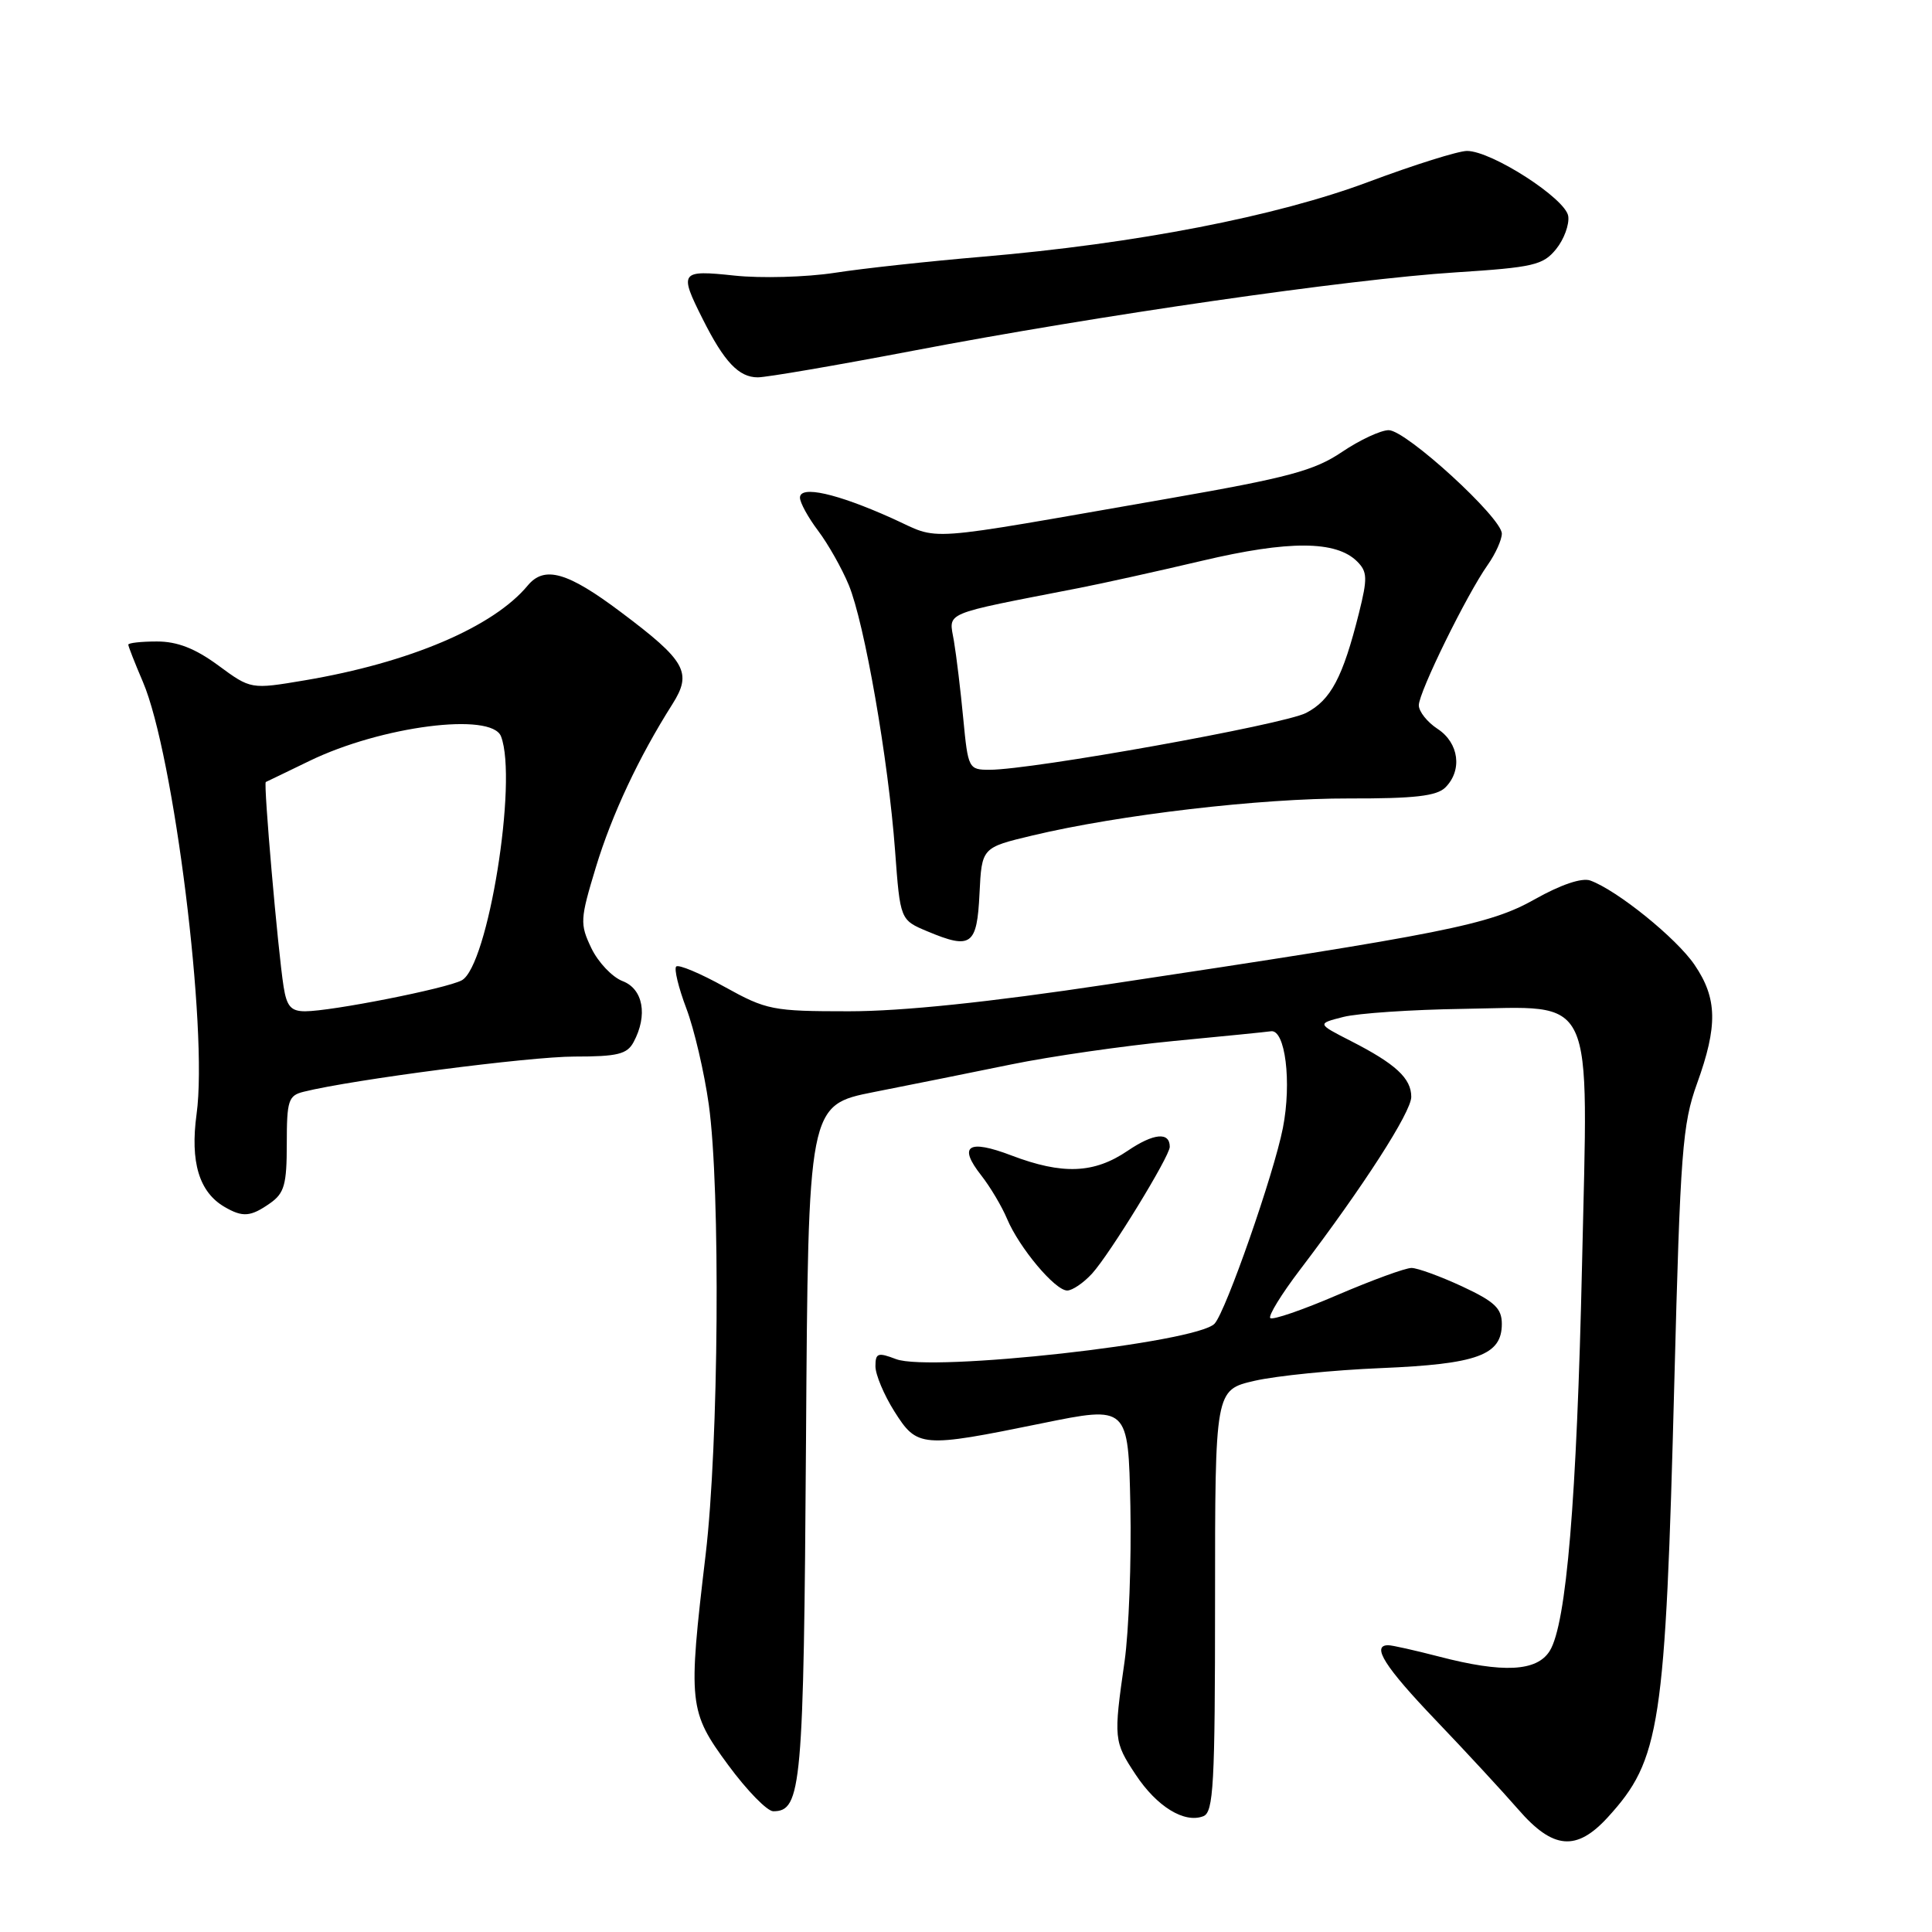 <?xml version="1.0" encoding="UTF-8" standalone="no"?>
<!DOCTYPE svg PUBLIC "-//W3C//DTD SVG 1.1//EN" "http://www.w3.org/Graphics/SVG/1.1/DTD/svg11.dtd" >
<svg xmlns="http://www.w3.org/2000/svg" xmlns:xlink="http://www.w3.org/1999/xlink" version="1.1" viewBox="0 0 256 256">
 <g >
 <path fill="currentColor"
d=" M 213.04 240.80 C 220.01 233.16 220.67 228.84 221.86 183.00 C 222.65 152.60 222.93 148.95 224.86 143.59 C 227.63 135.93 227.56 132.29 224.54 127.85 C 222.14 124.31 214.26 117.95 210.71 116.67 C 209.60 116.28 206.81 117.22 203.40 119.14 C 197.37 122.54 191.68 123.68 146.80 130.43 C 131.00 132.81 119.55 134.00 112.47 134.00 C 102.37 134.00 101.57 133.84 96.01 130.76 C 92.79 128.97 89.90 127.76 89.60 128.07 C 89.30 128.37 89.90 130.86 90.94 133.61 C 91.98 136.35 93.32 142.09 93.92 146.37 C 95.48 157.57 95.24 191.33 93.50 206.00 C 91.15 225.78 91.26 226.78 96.50 233.89 C 98.97 237.25 101.66 240.00 102.46 240.00 C 106.21 240.00 106.49 236.84 106.80 190.97 C 107.09 146.43 107.09 146.43 115.80 144.70 C 120.58 143.76 128.78 142.11 134.00 141.04 C 139.22 139.97 148.90 138.58 155.50 137.94 C 162.10 137.31 167.90 136.73 168.39 136.65 C 170.30 136.33 171.18 143.39 169.99 149.46 C 168.79 155.57 162.44 173.76 160.94 175.39 C 158.61 177.92 123.35 181.84 118.73 180.09 C 116.32 179.17 116.00 179.28 116.00 181.04 C 116.00 182.14 117.13 184.83 118.51 187.02 C 121.54 191.81 122.07 191.86 138.00 188.61 C 149.50 186.26 149.50 186.26 149.78 199.54 C 149.93 206.84 149.58 216.12 149.01 220.16 C 147.54 230.39 147.58 230.77 150.49 235.16 C 153.28 239.38 156.93 241.63 159.44 240.66 C 160.80 240.14 161.00 236.54 161.00 212.11 C 161.00 184.17 161.00 184.17 166.25 182.96 C 169.14 182.30 176.68 181.54 183.00 181.28 C 195.75 180.75 199.00 179.56 199.00 175.43 C 199.00 173.36 198.05 172.47 193.75 170.46 C 190.86 169.12 187.84 168.02 187.04 168.01 C 186.24 168.00 181.82 169.62 177.22 171.59 C 172.62 173.57 168.61 174.95 168.32 174.65 C 168.03 174.36 169.78 171.51 172.21 168.31 C 180.65 157.22 187.00 147.35 187.00 145.34 C 187.00 142.88 184.93 140.97 179.00 137.94 C 174.50 135.64 174.50 135.64 178.00 134.75 C 179.93 134.26 187.05 133.78 193.84 133.68 C 211.63 133.42 210.44 130.88 209.63 167.50 C 208.93 198.76 207.56 215.18 205.35 218.75 C 203.65 221.49 199.17 221.72 190.66 219.50 C 187.49 218.68 184.47 218.00 183.95 218.00 C 181.67 218.00 183.48 220.86 190.25 227.94 C 194.24 232.11 199.15 237.43 201.18 239.76 C 205.78 245.07 208.89 245.34 213.04 240.80 Z  M 144.71 168.75 C 147.06 166.17 155.00 153.22 155.00 151.96 C 155.00 149.95 152.87 150.15 149.43 152.48 C 144.97 155.51 140.80 155.68 134.01 153.10 C 128.26 150.91 126.92 151.81 130.03 155.76 C 131.21 157.27 132.75 159.85 133.44 161.50 C 135.05 165.33 139.80 171.00 141.41 171.00 C 142.09 171.00 143.58 169.99 144.71 168.75 Z  M 35.78 159.44 C 37.68 158.11 38.00 156.96 38.00 151.55 C 38.00 145.81 38.21 145.16 40.25 144.66 C 46.72 143.05 70.18 140.00 76.11 140.00 C 81.83 140.00 83.10 139.69 83.96 138.07 C 85.86 134.53 85.22 131.03 82.49 130.00 C 81.12 129.47 79.26 127.51 78.36 125.64 C 76.82 122.41 76.86 121.83 78.96 114.90 C 81.08 107.93 84.64 100.33 89.10 93.30 C 91.75 89.11 90.90 87.58 82.26 81.10 C 75.20 75.79 72.14 74.92 69.93 77.58 C 65.36 83.09 54.25 87.81 40.37 90.15 C 33.24 91.35 33.24 91.35 28.92 88.17 C 25.86 85.92 23.50 85.00 20.80 85.00 C 18.71 85.00 17.00 85.19 17.00 85.42 C 17.00 85.65 17.87 87.86 18.93 90.34 C 23.04 99.93 27.59 136.47 26.05 147.60 C 25.18 153.96 26.38 157.96 29.75 159.92 C 32.17 161.33 33.21 161.24 35.78 159.44 Z  M 129.79 118.39 C 130.09 112.31 130.09 112.31 136.79 110.71 C 148.31 107.96 167.03 105.77 178.77 105.80 C 187.42 105.82 190.38 105.48 191.52 104.34 C 193.80 102.06 193.32 98.44 190.50 96.59 C 189.12 95.69 188.00 94.28 188.00 93.45 C 188.00 91.72 194.35 78.78 197.13 74.85 C 198.16 73.39 199.00 71.52 199.00 70.71 C 199.00 68.61 186.31 57.00 184.01 57.00 C 182.96 57.00 180.17 58.30 177.80 59.90 C 174.15 62.36 170.69 63.29 155.00 66.03 C 121.13 71.93 124.88 71.67 118.17 68.66 C 110.85 65.37 106.00 64.29 106.00 65.94 C 106.00 66.60 107.08 68.57 108.40 70.32 C 109.72 72.07 111.55 75.30 112.46 77.50 C 114.55 82.54 117.71 100.66 118.60 112.70 C 119.28 121.90 119.28 121.90 122.89 123.41 C 128.69 125.84 129.46 125.28 129.79 118.39 Z  M 121.01 46.47 C 145.51 41.79 178.77 36.99 192.90 36.09 C 203.19 35.43 204.47 35.13 206.19 33.01 C 207.24 31.72 207.96 29.75 207.80 28.64 C 207.46 26.32 197.67 20.01 194.39 20.00 C 193.23 20.00 187.38 21.84 181.39 24.08 C 169.16 28.67 150.50 32.29 130.15 34.02 C 123.19 34.61 114.39 35.56 110.60 36.15 C 106.80 36.73 100.84 36.89 97.35 36.52 C 90.12 35.75 89.95 35.99 93.12 42.29 C 95.96 47.96 97.90 50.00 100.41 50.00 C 101.57 50.00 110.84 48.41 121.01 46.47 Z  M 37.58 130.75 C 36.82 125.94 34.89 103.75 35.22 103.62 C 35.37 103.55 37.98 102.30 41.00 100.83 C 50.53 96.20 65.15 94.33 66.39 97.58 C 68.63 103.42 64.66 128.04 61.18 129.90 C 59.15 130.99 43.90 134.00 40.43 134.00 C 38.56 134.00 37.99 133.35 37.58 130.75 Z  M 127.64 95.25 C 127.29 91.54 126.73 86.90 126.40 84.94 C 125.74 81.00 124.51 81.52 143.00 77.91 C 146.03 77.32 153.36 75.70 159.30 74.30 C 170.78 71.59 177.05 71.62 179.83 74.40 C 181.19 75.76 181.22 76.62 180.07 81.23 C 177.93 89.77 176.34 92.77 173.06 94.47 C 170.05 96.02 136.78 102.00 131.12 102.00 C 128.35 102.00 128.27 101.84 127.64 95.25 Z "/>
</g>
</svg>